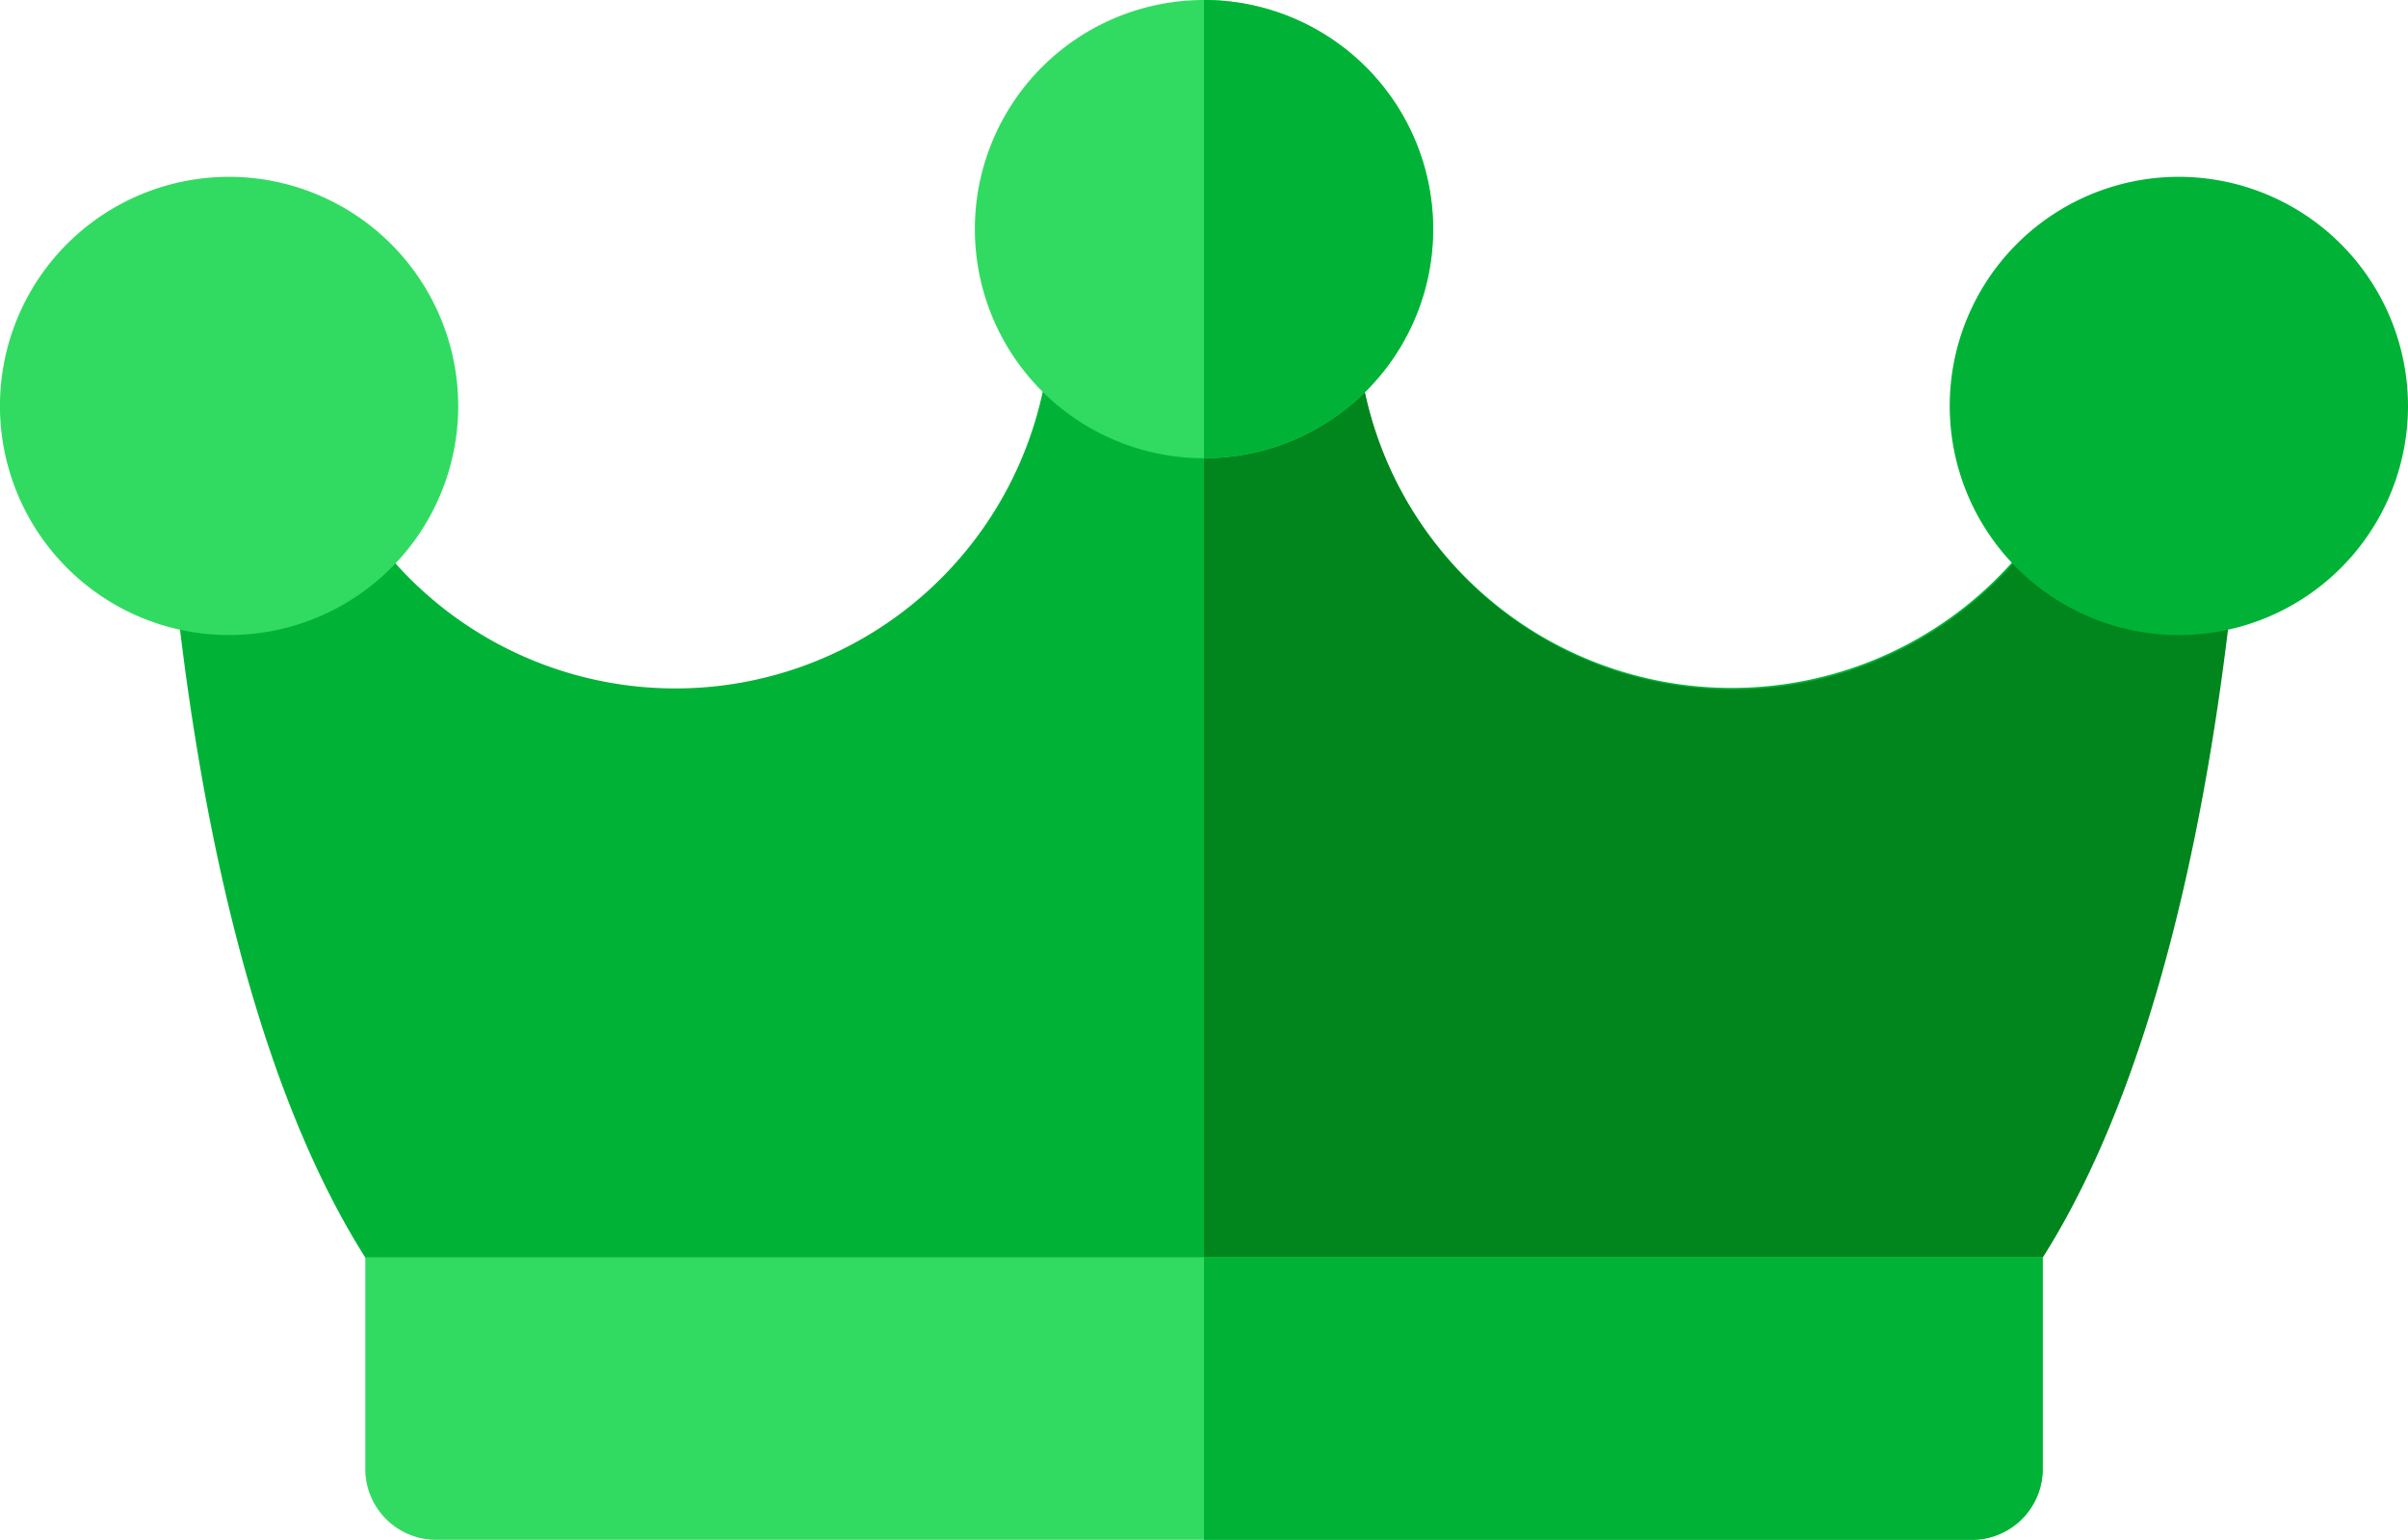 <svg id="Calque_1" data-name="Calque 1" xmlns="http://www.w3.org/2000/svg" viewBox="0 0 512 327.44"><defs><style>.cls-1{fill:#00b337;}.cls-2{fill:#00861c;}.cls-3{fill:#31db61;}</style></defs><title>crown</title><path class="cls-1" d="M419.25,370H92.75a15.08,15.08,0,0,1-12.46-6.59C37.21,300.22,33.91,178.7,33.66,160.66c0-.71,0-1.42,0-2.13a15.07,15.07,0,0,1,15-15.08h0a15.08,15.08,0,0,1,15.08,15c0,.1,0,1,0,2.57a79.9,79.9,0,0,0,159.76-2.51,15.08,15.08,0,0,1,15.08-15.08h34.64a15.08,15.08,0,0,1,15.07,15.08,79.91,79.91,0,0,0,159.78,2.39c0-1.51,0-2.35,0-2.45a15.08,15.08,0,0,1,15.08-15h0a15.08,15.08,0,0,1,15.05,15.08c0,.71,0,1.42,0,2.13-.25,18-3.56,139.56-46.63,202.73A15.1,15.1,0,0,1,419.25,370Z" transform="translate(0 -92)"/><path class="cls-2" d="M463.31,143.45h0a15.08,15.08,0,0,0-15.08,15c0,.1,0,.94,0,2.45a79.9,79.9,0,0,1-159.77-2.39,15.08,15.08,0,0,0-15.08-15.08H256V370H419.25a15.07,15.07,0,0,0,12.46-6.58c43.08-63.17,46.38-184.69,46.63-202.73,0-.71,0-1.42,0-2.13A15.08,15.08,0,0,0,463.31,143.45Z" transform="translate(0 -92)"/><path class="cls-3" d="M256,92a48.72,48.72,0,1,0,48.72,48.72A48.78,48.78,0,0,0,256,92Z" transform="translate(0 -92)"/><path class="cls-1" d="M256,92v97.44A48.72,48.72,0,1,0,256,92Z" transform="translate(0 -92)"/><path class="cls-3" d="M48.72,129.6a48.72,48.72,0,1,0,48.71,48.72A48.77,48.77,0,0,0,48.72,129.6Z" transform="translate(0 -92)"/><path class="cls-1" d="M463.28,129.6A48.72,48.72,0,1,0,512,178.32,48.77,48.77,0,0,0,463.28,129.6Z" transform="translate(0 -92)"/><path class="cls-3" d="M419.25,419.44H92.75a15.08,15.08,0,0,1-15.08-15.08v-45H434.33v45A15.08,15.08,0,0,1,419.25,419.44Z" transform="translate(0 -92)"/><path class="cls-1" d="M256,419.44H419.25a15.08,15.08,0,0,0,15.08-15.08v-45H256Z" transform="translate(0 -92)"/></svg>